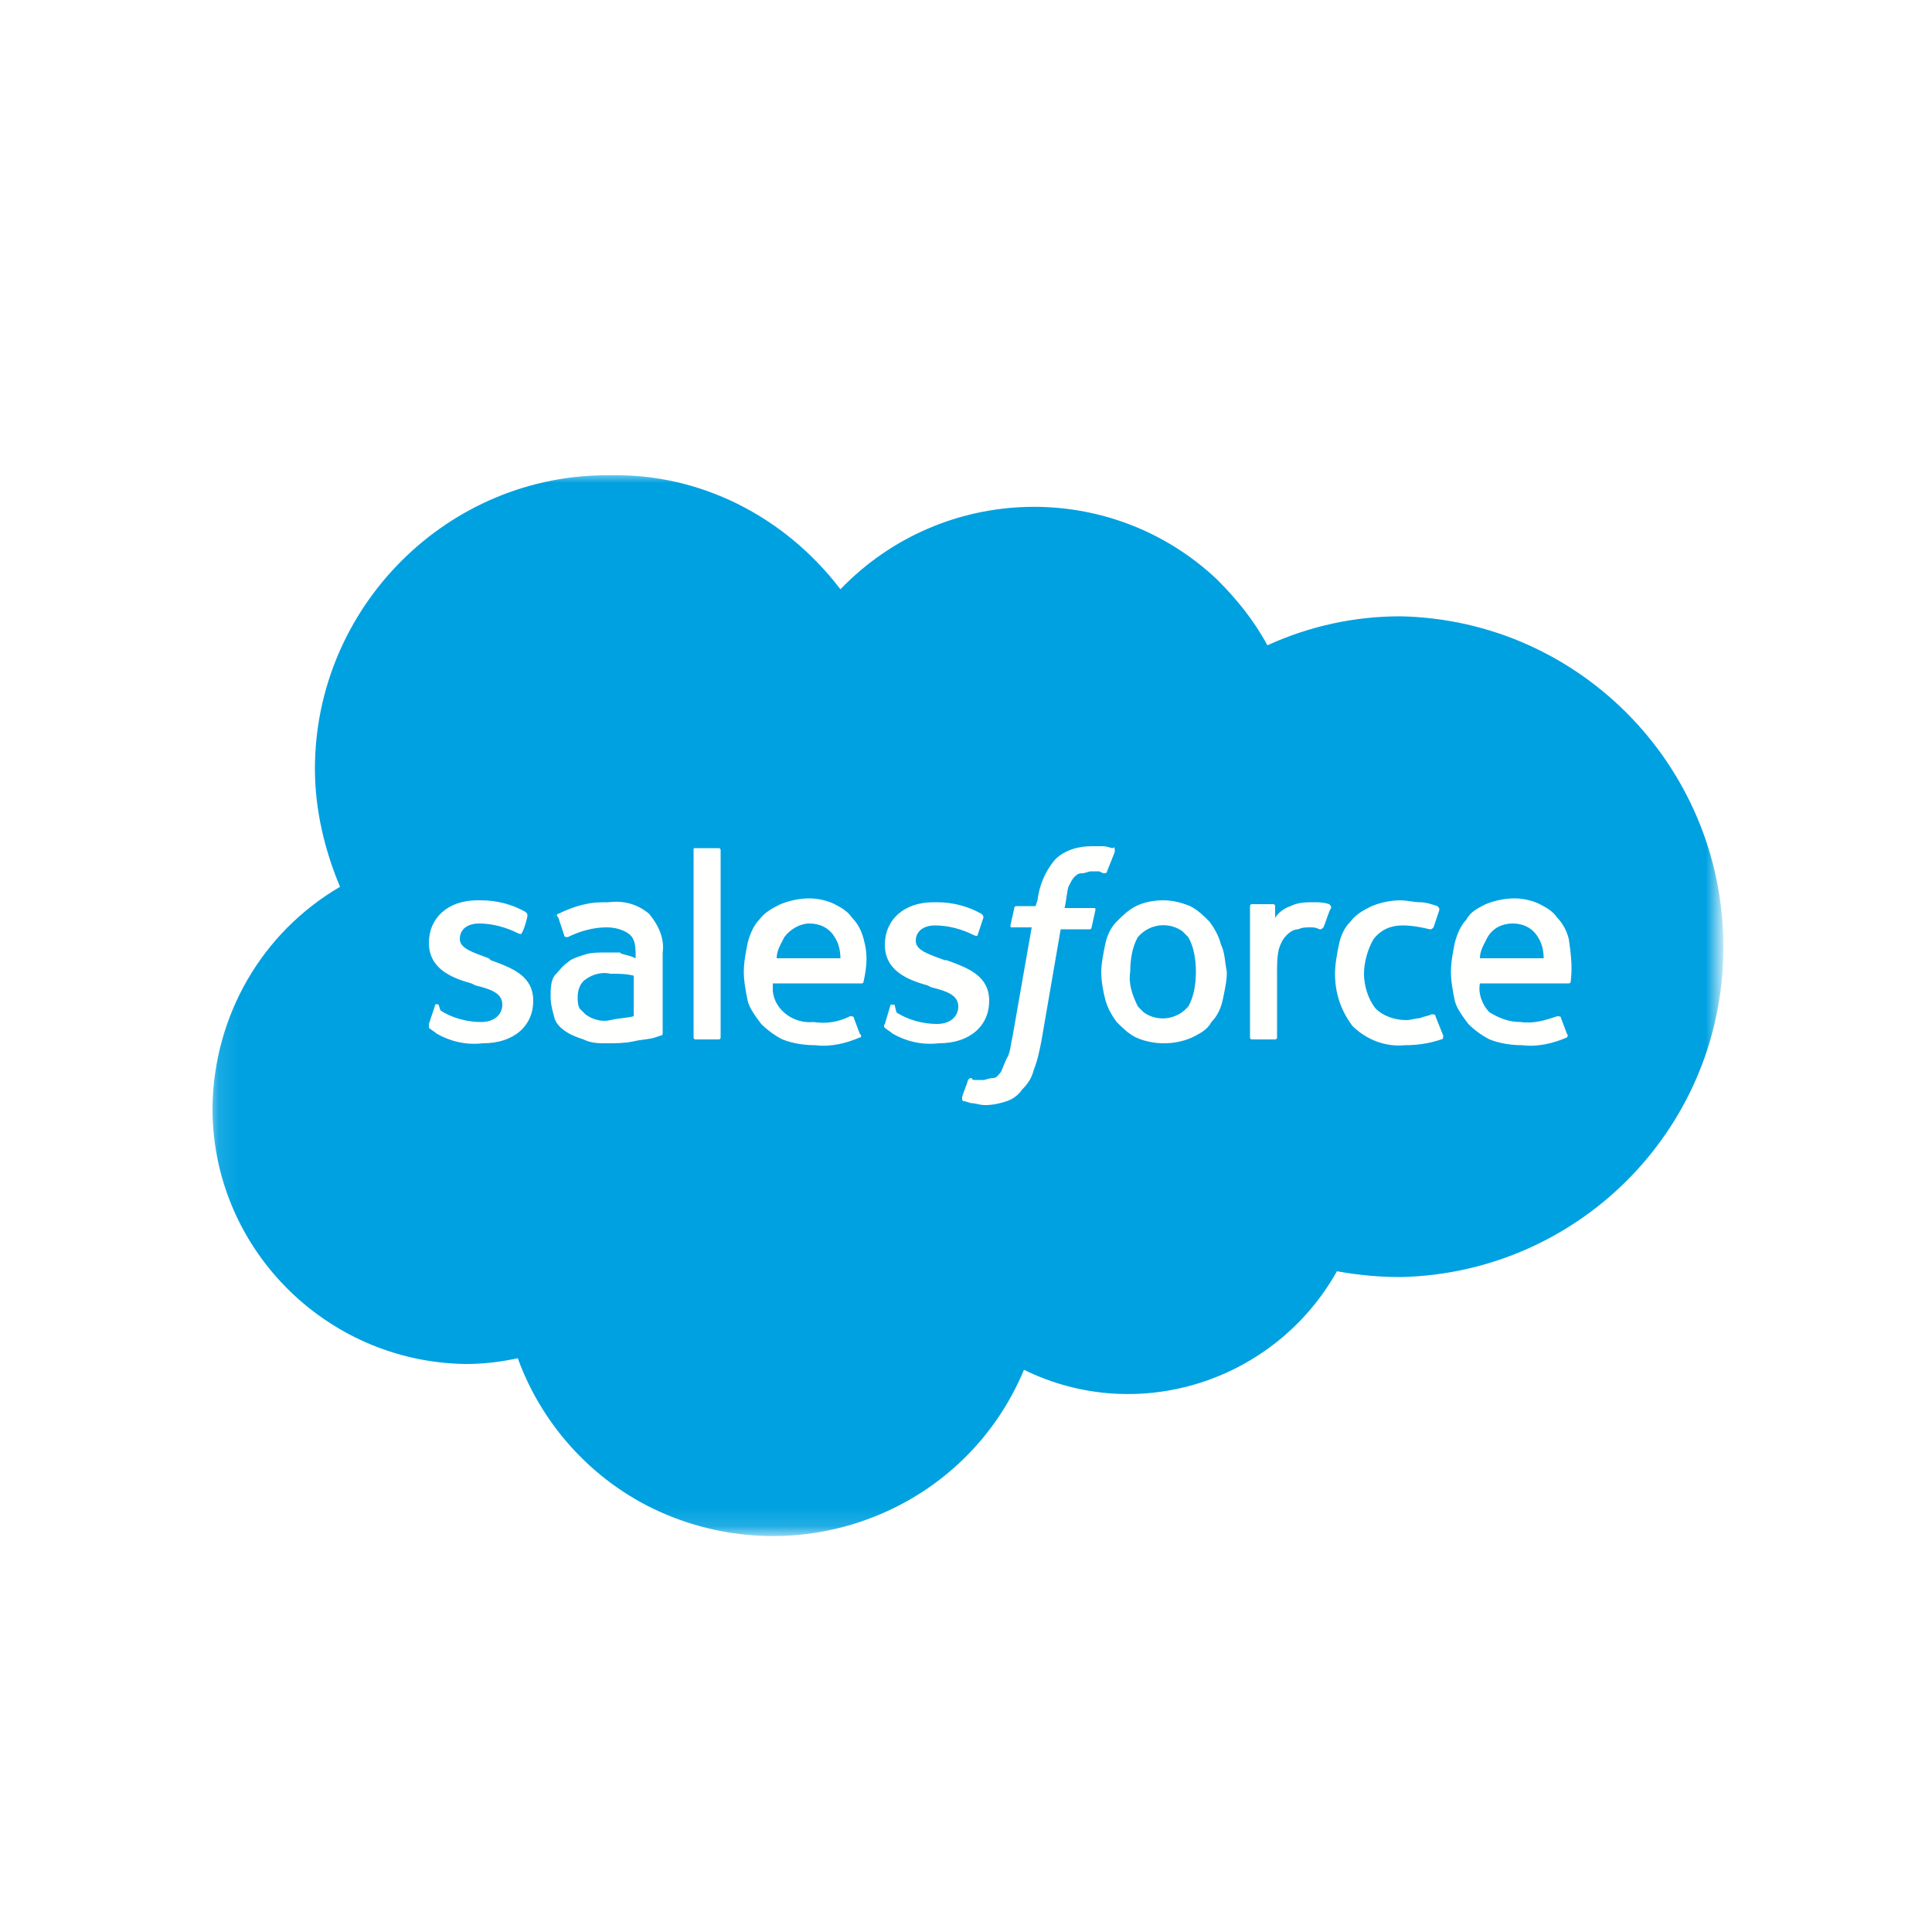 <?xml version="1.0" encoding="utf-8"?>
<!-- Generator: Adobe Illustrator 23.0.4, SVG Export Plug-In . SVG Version: 6.00 Build 0)  -->
<svg version="1.1" id="image" xmlns="http://www.w3.org/2000/svg" xmlns:xlink="http://www.w3.org/1999/xlink" x="0px" y="0px"
	 viewBox="0 0 100 100" width="16" height="16" style="enable-background:new 0 0 100 100;" xml:space="preserve">
<style type="text/css">
	.st0{filter:url(#Adobe_OpacityMaskFilter);}
	.st1{fill-rule:evenodd;clip-rule:evenodd;fill:#FFFFFF;}
	.st2{mask:url(#mask_1_);}
	.st3{fill-rule:evenodd;clip-rule:evenodd;fill:#00A1E0;}
	.st4{fill-rule:evenodd;clip-rule:evenodd;fill:#FFFFFE;}
</style>
<title>Salesforce</title>
<defs>
	<filter id="Adobe_OpacityMaskFilter" filterUnits="userSpaceOnUse" x="10.8" y="24.5" width="78.4" height="55">
		<feColorMatrix  type="matrix" values="1 0 0 0 0  0 1 0 0 0  0 0 1 0 0  0 0 0 1 0"/>
	</filter>
</defs>
<mask maskUnits="userSpaceOnUse" x="10.8" y="24.5" width="78.4" height="55" id="mask_1_">
	<g class="st0">
		<path class="st1" d="M10.9,24.5h78.6v54.9H10.9V24.5z"/>
	</g>
</mask>
<g class="st2">
	<path class="st3" d="M43.5,30.5c5.3-5.5,14-5.7,19.5-0.5c1,1,1.9,2.1,2.6,3.4c2.2-1,4.5-1.5,6.9-1.5c9.4,0.2,16.9,8,16.7,17.5
		c-0.2,9.2-7.6,16.5-16.7,16.7c-1.1,0-2.2-0.1-3.3-0.3c-3.2,5.7-10.3,8-16.2,5.1c-3,7.2-11.3,10.5-18.5,7.5
		c-3.6-1.5-6.4-4.5-7.7-8.1c-0.9,0.2-1.8,0.3-2.7,0.3c-7.3-0.1-13.2-6.1-13.1-13.4c0.1-4.6,2.5-8.9,6.6-11.3c-0.8-1.9-1.3-4-1.3-6.1
		c0-8.4,6.9-15.3,15.3-15.2C36.2,24.5,40.6,26.7,43.5,30.5"/>
</g>
<path class="st4" d="M22.2,53c0,0.1,0,0.2,0,0.2c0.1,0.1,0.3,0.2,0.4,0.3c0.7,0.4,1.5,0.6,2.4,0.5c1.6,0,2.6-0.9,2.6-2.2l0,0
	c0-1.3-1.1-1.7-2.2-2.1l-0.1-0.1c-0.8-0.3-1.5-0.5-1.5-1l0,0c0-0.5,0.4-0.8,1-0.8c0.7,0,1.4,0.2,2,0.5c0,0,0.2,0.1,0.2,0
	c0.1-0.1,0.3-0.8,0.3-0.9c0-0.1,0-0.1-0.1-0.2c-0.7-0.4-1.5-0.6-2.3-0.6h-0.2c-1.5,0-2.5,0.9-2.5,2.2l0,0c0,1.3,1.1,1.8,2.2,2.1
	l0.2,0.1c0.8,0.2,1.4,0.4,1.4,1l0,0c0,0.5-0.4,0.9-1.1,0.9c-0.7,0-1.5-0.2-2.1-0.6L22.7,52c0,0-0.2-0.1-0.2,0.1L22.2,53 M45.8,53
	c-0.1,0.1,0,0.2,0,0.2c0.1,0.1,0.3,0.2,0.4,0.3c0.7,0.4,1.5,0.6,2.4,0.5c1.6,0,2.6-0.9,2.6-2.2l0,0c0-1.3-1.1-1.7-2.2-2.1l-0.1,0
	c-0.8-0.3-1.5-0.5-1.5-1l0,0c0-0.5,0.4-0.8,1-0.8c0.7,0,1.4,0.2,2,0.5c0,0,0.2,0.1,0.2,0l0.3-0.9c0-0.1,0-0.1-0.1-0.2
	c-0.7-0.4-1.5-0.6-2.3-0.6h-0.2c-1.5,0-2.5,0.9-2.5,2.2l0,0c0,1.3,1.1,1.8,2.2,2.1l0.2,0.1c0.8,0.2,1.4,0.4,1.4,1l0,0
	c0,0.5-0.4,0.9-1.1,0.9c-0.7,0-1.5-0.2-2.1-0.6L46.3,52c-0.1,0-0.2,0-0.2,0c0,0,0,0,0,0L45.8,53 M61.9,50.3c0,0.6-0.1,1.3-0.4,1.8
	c-0.6,0.7-1.6,0.8-2.3,0.3c-0.1-0.1-0.2-0.2-0.3-0.3c-0.3-0.6-0.5-1.2-0.4-1.8c0-0.6,0.1-1.3,0.4-1.8c0.6-0.7,1.6-0.8,2.3-0.3
	c0.1,0.1,0.2,0.2,0.3,0.3C61.8,49,61.9,49.7,61.9,50.3 M63.2,48.9c-0.1-0.4-0.3-0.8-0.6-1.2c-0.3-0.3-0.6-0.6-1-0.8
	c-0.5-0.2-0.9-0.3-1.4-0.3c-0.5,0-1,0.1-1.4,0.3c-0.4,0.2-0.7,0.5-1,0.8c-0.3,0.3-0.5,0.7-0.6,1.2c-0.1,0.5-0.2,1-0.2,1.4
	c0,0.5,0.1,1,0.2,1.4c0.1,0.4,0.3,0.8,0.6,1.2c0.3,0.3,0.6,0.6,1,0.8c0.9,0.4,2,0.4,2.9,0c0.4-0.2,0.8-0.4,1-0.8
	c0.3-0.3,0.5-0.7,0.6-1.2c0.1-0.5,0.2-0.9,0.2-1.4C63.4,49.8,63.4,49.3,63.2,48.9 M74.3,52.6c0-0.1-0.1-0.1-0.2-0.1c0,0,0,0,0,0
	c-0.2,0.1-0.4,0.1-0.6,0.2c-0.2,0-0.5,0.1-0.7,0.1c-0.6,0-1.2-0.2-1.6-0.6c-0.4-0.5-0.6-1.2-0.6-1.8c0-0.6,0.2-1.3,0.5-1.8
	c0.4-0.5,0.9-0.7,1.5-0.7c0.5,0,1,0.1,1.4,0.2c0.1,0,0.1,0,0.2-0.1c0,0,0,0,0,0l0.3-0.9c0-0.1,0-0.1-0.1-0.2c0,0,0,0,0,0
	c-0.3-0.1-0.6-0.2-0.9-0.2c-0.3,0-0.7-0.1-1-0.1c-0.5,0-1,0.1-1.5,0.3c-0.4,0.2-0.8,0.4-1.1,0.8c-0.3,0.3-0.5,0.7-0.6,1.2
	c-0.1,0.5-0.2,1-0.2,1.5c0,1,0.3,1.9,0.9,2.7c0.7,0.7,1.7,1.1,2.7,1c0.7,0,1.3-0.1,1.9-0.3c0.1,0,0.1-0.1,0.1-0.2L74.3,52.6
	 M76.6,49.6c0-0.4,0.2-0.7,0.4-1.1c0.3-0.5,0.8-0.7,1.3-0.7c0.5,0,1,0.2,1.3,0.7c0.2,0.3,0.3,0.7,0.3,1.1L76.6,49.6z M81.2,48.6
	c-0.1-0.4-0.3-0.8-0.6-1.1c-0.2-0.3-0.5-0.5-0.9-0.7c-0.4-0.2-0.9-0.3-1.3-0.3c-0.5,0-1,0.1-1.5,0.3c-0.4,0.2-0.8,0.4-1,0.8
	c-0.3,0.3-0.5,0.8-0.6,1.2c-0.1,0.5-0.2,1-0.2,1.5c0,0.5,0.1,1,0.2,1.5c0.1,0.4,0.4,0.8,0.7,1.2c0.3,0.3,0.7,0.6,1.1,0.8
	c0.5,0.2,1.1,0.3,1.7,0.3c0.8,0.1,1.6-0.1,2.3-0.4c0,0,0.1-0.1,0-0.2l-0.3-0.8c0-0.1-0.1-0.1-0.2-0.1c0,0,0,0,0,0
	c-0.6,0.2-1.2,0.4-1.9,0.3c-0.6,0-1.1-0.2-1.6-0.5c-0.4-0.4-0.6-1-0.5-1.5h4.6c0.1,0,0.1-0.1,0.1-0.1C81.4,50,81.3,49.3,81.2,48.6
	L81.2,48.6z M40.2,49.6c0-0.4,0.2-0.7,0.4-1.1c0.3-0.4,0.8-0.7,1.3-0.7c0.5,0,1,0.2,1.3,0.7c0.2,0.3,0.3,0.7,0.3,1.1L40.2,49.6z
	 M44.7,48.6c-0.1-0.4-0.3-0.8-0.6-1.1c-0.2-0.3-0.5-0.5-0.9-0.7c-0.4-0.2-0.9-0.3-1.3-0.3c-0.5,0-1,0.1-1.5,0.3
	c-0.4,0.2-0.8,0.4-1.1,0.8c-0.3,0.3-0.5,0.8-0.6,1.2c-0.1,0.5-0.2,1-0.2,1.5c0,0.5,0.1,1,0.2,1.5c0.1,0.4,0.4,0.8,0.7,1.2
	c0.3,0.3,0.7,0.6,1.1,0.8c0.5,0.2,1.1,0.3,1.7,0.3c0.8,0.1,1.6-0.1,2.3-0.4c0.1,0,0.1-0.1,0-0.2l-0.3-0.8c0-0.1-0.1-0.1-0.2-0.1
	c0,0,0,0,0,0c-0.6,0.3-1.2,0.4-1.9,0.3c-1,0.1-2-0.6-2.1-1.6c0-0.1,0-0.3,0-0.4h4.6c0.1,0,0.1-0.1,0.1-0.1
	C44.9,49.9,44.9,49.3,44.7,48.6z M30.3,52.5c-0.1-0.1-0.2-0.2-0.3-0.3c-0.1-0.2-0.1-0.4-0.1-0.6c0-0.3,0.1-0.7,0.4-0.9
	c0.4-0.3,0.9-0.4,1.3-0.3c0.4,0,0.8,0,1.2,0.1v2.1l0,0c-0.4,0.1-0.8,0.1-1.2,0.2C31.2,52.9,30.7,52.8,30.3,52.5z M32.1,49.3
	c-0.2,0-0.4,0-0.7,0c-0.4,0-0.8,0-1.1,0.1c-0.3,0.1-0.7,0.2-0.9,0.4c-0.3,0.2-0.5,0.5-0.7,0.7c-0.2,0.3-0.2,0.7-0.2,1.1
	c0,0.4,0.1,0.7,0.2,1.1c0.1,0.3,0.3,0.5,0.6,0.7c0.3,0.2,0.6,0.3,0.9,0.4C30.6,54,31,54,31.4,54c0.5,0,0.9,0,1.4-0.1
	c0.4-0.1,0.8-0.1,1.1-0.2l0.3-0.1c0.1,0,0.1-0.1,0.1-0.1v-4.2c0.1-0.7-0.2-1.4-0.7-2c-0.6-0.5-1.3-0.7-2.1-0.6c-0.4,0-0.8,0-1.2,0.1
	c-0.5,0.1-1,0.3-1.4,0.5c-0.1,0-0.1,0.1,0,0.2l0.3,0.9c0,0.1,0.1,0.1,0.1,0.1h0.1c0.6-0.3,1.3-0.5,2-0.5c0.4,0,0.8,0.1,1.1,0.3
	c0.3,0.2,0.4,0.5,0.4,1.1v0.2C32.5,49.4,32.1,49.4,32.1,49.3L32.1,49.3z M68.9,47c0-0.1,0-0.1-0.1-0.2l0,0c-0.3-0.1-0.5-0.1-0.8-0.1
	c-0.4,0-0.8,0-1.2,0.2c-0.3,0.1-0.6,0.3-0.8,0.6v-0.6c0-0.1-0.1-0.1-0.1-0.1c0,0,0,0,0,0h-1.1c-0.1,0-0.1,0.1-0.1,0.1c0,0,0,0,0,0
	v6.8c0,0.1,0.1,0.1,0.1,0.1H66c0.1,0,0.1-0.1,0.1-0.1v-3.4c0-0.4,0-0.8,0.1-1.2c0.1-0.3,0.2-0.5,0.4-0.7c0.2-0.2,0.4-0.3,0.6-0.3
	c0.2-0.1,0.4-0.1,0.6-0.1c0.2,0,0.3,0,0.5,0.1c0.1,0,0.1,0,0.2-0.1C68.6,47.8,68.8,47.1,68.9,47"/>
<path class="st4" d="M57.6,43.9c-0.1,0-0.3-0.1-0.5-0.1c-0.2,0-0.4,0-0.6,0c-0.7,0-1.4,0.2-1.9,0.7c-0.5,0.6-0.8,1.3-0.9,2.1
	l-0.1,0.3h-1c-0.1,0-0.1,0.1-0.1,0.1l-0.2,0.9c0,0.1,0,0.1,0.1,0.1h1l-1,5.7c-0.1,0.4-0.1,0.8-0.3,1.1c-0.1,0.2-0.2,0.5-0.3,0.7
	c-0.1,0.1-0.2,0.3-0.4,0.3c-0.2,0-0.4,0.1-0.5,0.1c-0.1,0-0.2,0-0.4,0c-0.1,0-0.2,0-0.2-0.1c-0.1,0-0.1,0-0.2,0.1c0,0,0,0,0,0
	c0,0.1-0.3,0.8-0.3,0.9c0,0.1,0,0.2,0.1,0.2c0.1,0,0.3,0.1,0.4,0.1c0.2,0,0.4,0.1,0.7,0.1c0.4,0,0.8-0.1,1.1-0.2
	c0.3-0.1,0.6-0.3,0.8-0.6c0.3-0.3,0.5-0.6,0.6-1c0.2-0.5,0.3-1,0.4-1.5l1-5.8h1.5c0.1,0,0.1-0.1,0.1-0.1l0.2-0.9
	c0-0.1,0-0.1-0.1-0.1h-1.5c0.1-0.4,0.1-0.7,0.2-1.1c0.1-0.2,0.2-0.4,0.3-0.5c0.1-0.1,0.2-0.2,0.4-0.2c0.2,0,0.3-0.1,0.5-0.1
	c0.1,0,0.2,0,0.4,0l0.2,0.1c0.1,0,0.2,0,0.2-0.1l0.4-1C57.7,43.9,57.7,43.8,57.6,43.9C57.6,43.8,57.6,43.8,57.6,43.9 M37.3,53.7
	c0,0.1-0.1,0.1-0.1,0.1H36c-0.1,0-0.1-0.1-0.1-0.1V44c0-0.1,0-0.1,0.1-0.1c0,0,0,0,0,0h1.2c0.1,0,0.1,0.1,0.1,0.1c0,0,0,0,0,0
	L37.3,53.7"/>
</svg>
